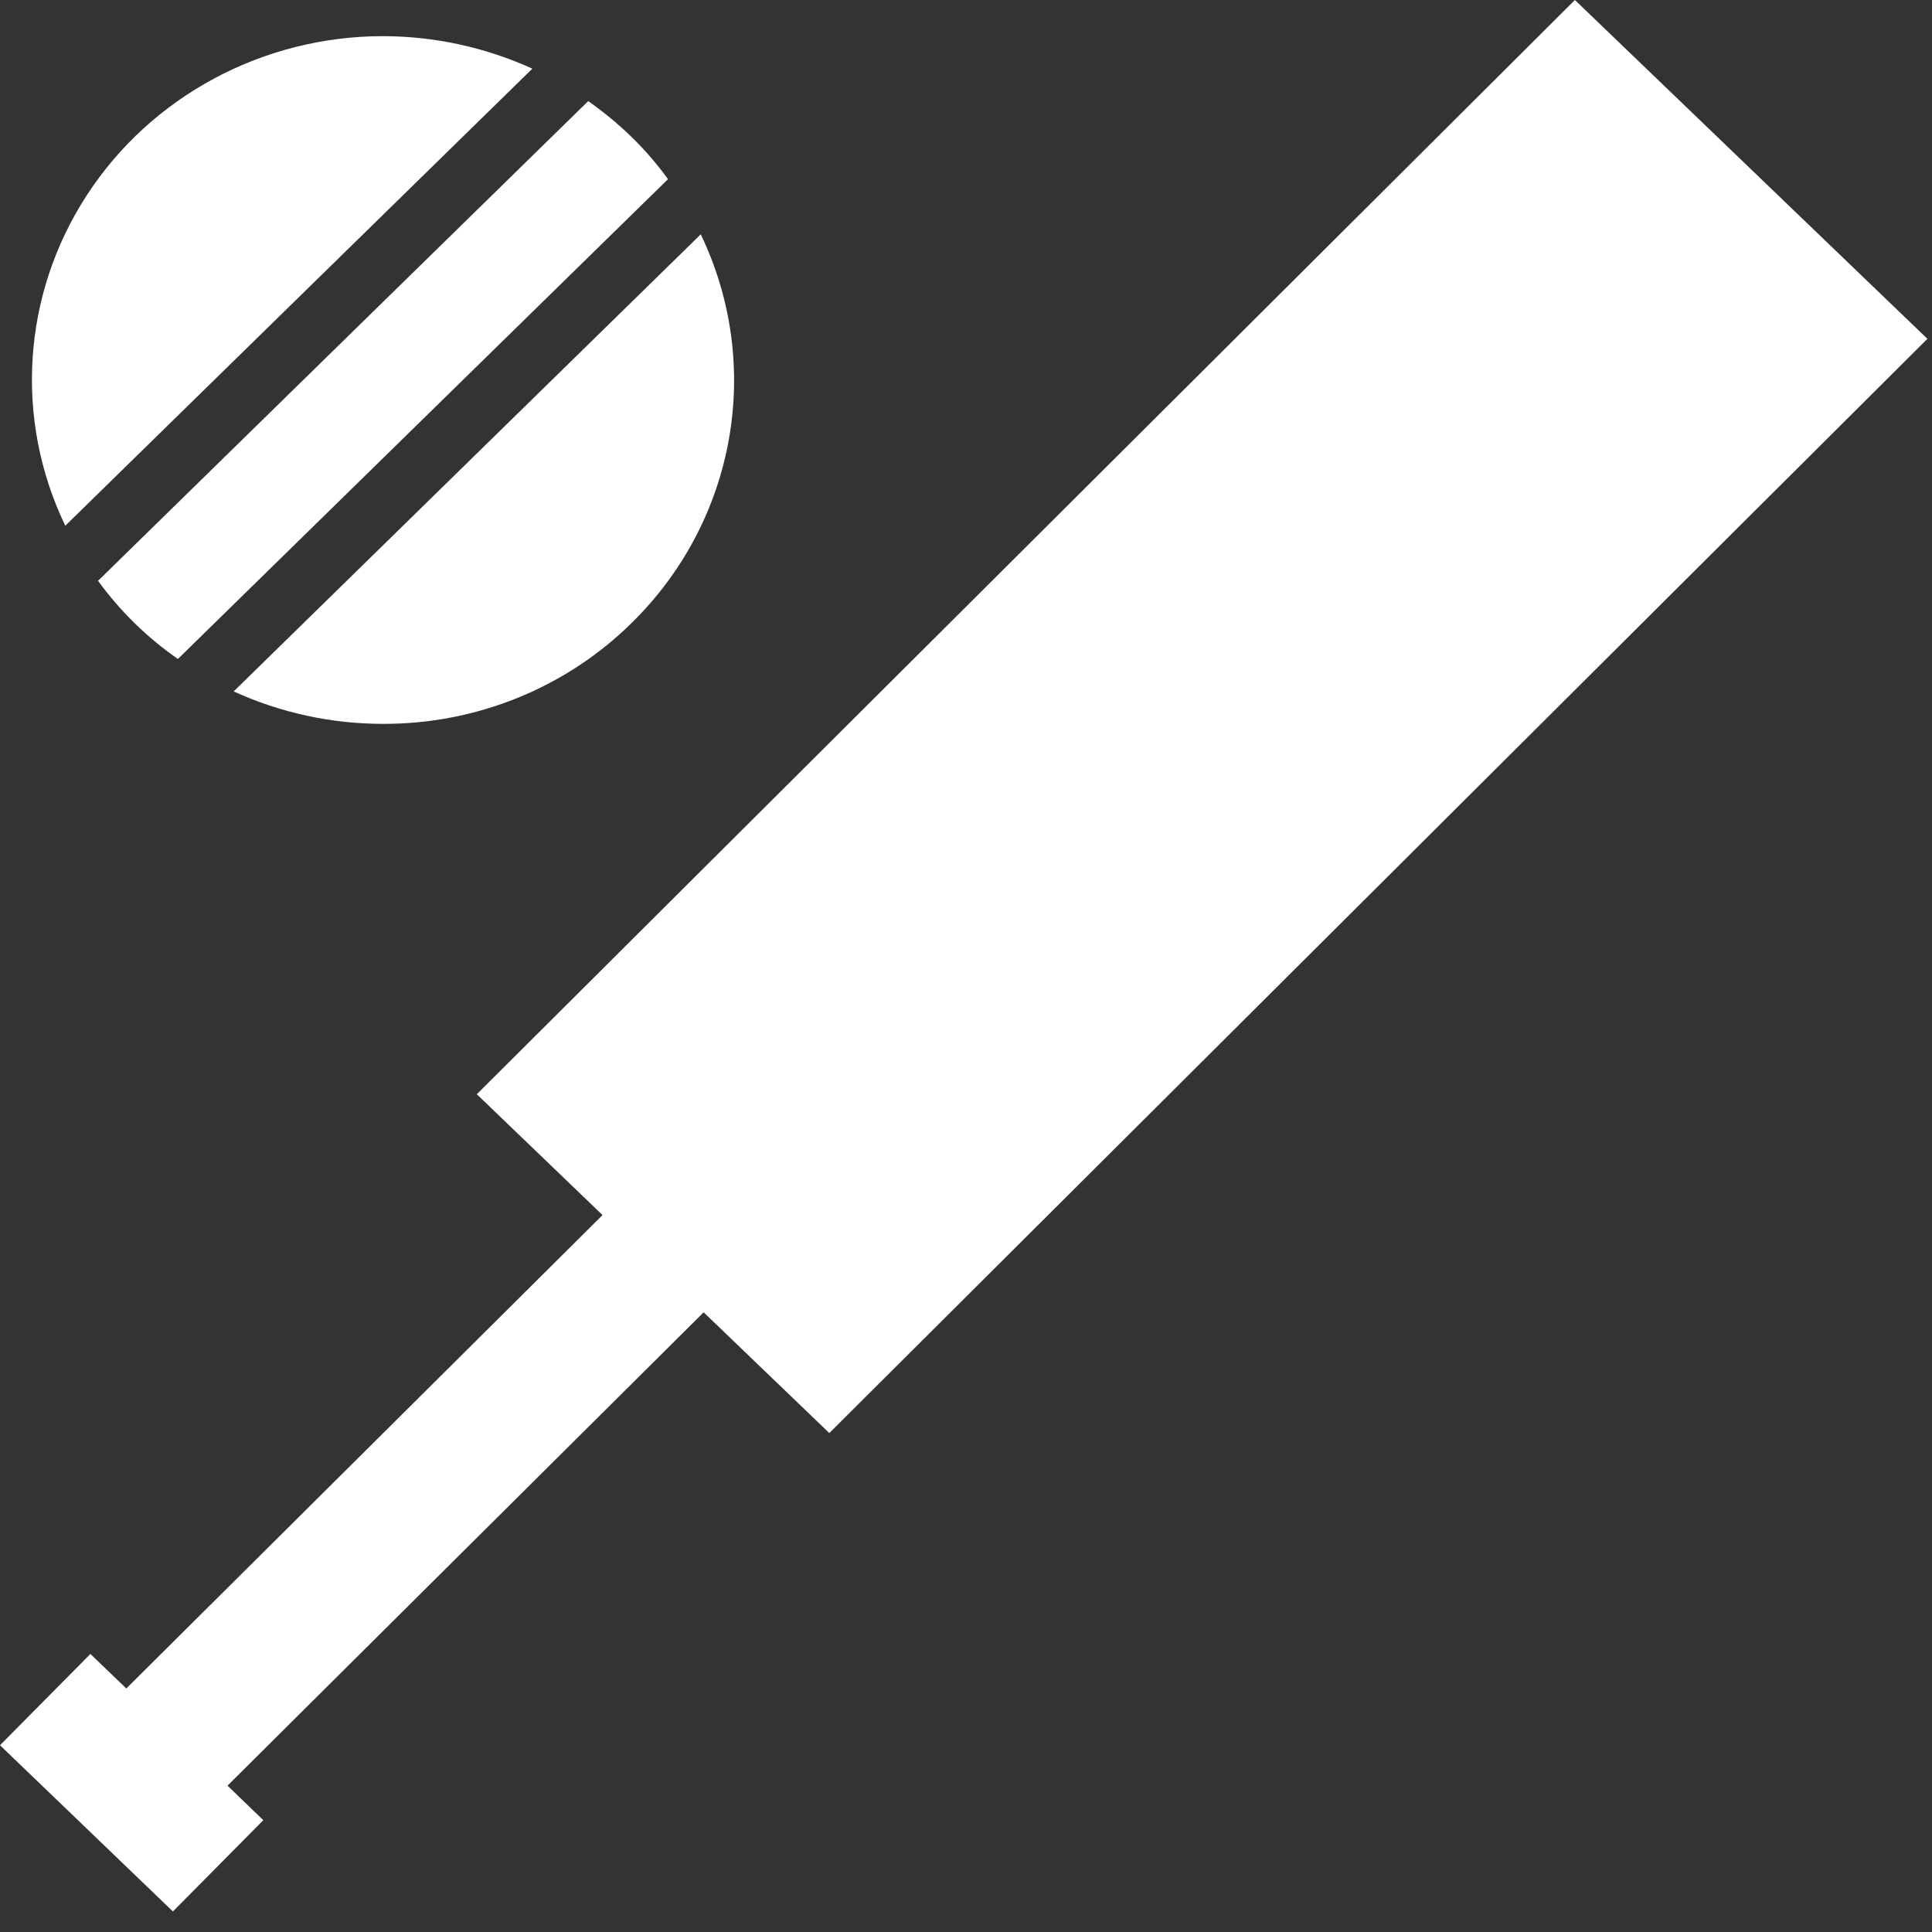<?xml version="1.0" encoding="UTF-8"?>
<svg width="24px" height="24px" viewBox="0 0 24 24" version="1.1" xmlns="http://www.w3.org/2000/svg" xmlns:xlink="http://www.w3.org/1999/xlink">
    <rect x="0" y="0" width="24" height="24" fill="#333333" stroke="none"/>
    <!-- Generator: sketchtool 60 (101010) - https://sketch.com -->
    <title>1F4761D1-933E-4A91-9D5C-CD5596F22086</title>
    <desc>Created with sketchtool.</desc>
    <g id="Page-1" stroke="none" stroke-width="1" fill="none" fill-rule="evenodd">
        <g id="icon" transform="translate(-139, -258)" fill="#FFFFFF" fill-rule="nonzero">
            <g id="4" transform="translate(83, 242)">
                <g id="Cricket" transform="translate(56, 16)">
                    <g id="Path">
                        <path d="M7.844,7.741 C7.027,8.546 5.915,8.996 4.756,8.992 C4.116,8.992 3.483,8.854 2.903,8.589 L8.705,2.911 C9.486,4.538 9.142,6.469 7.844,7.741 L7.844,7.741 Z"></path>
                        <path d="M8.298,2.226 L2.21,8.186 C1.826,7.919 1.491,7.591 1.218,7.215 L7.307,1.256 C7.498,1.39 7.678,1.539 7.844,1.7 C8.011,1.862 8.163,2.038 8.298,2.226 L8.298,2.226 Z"></path>
                        <path d="M6.613,0.853 L0.811,6.531 C0.176,5.21 0.276,3.662 1.076,2.429 C1.875,1.197 3.264,0.45 4.756,0.449 C5.397,0.45 6.031,0.588 6.613,0.853 Z"></path>
                        <polygon points="8.741 16.302 10.302 17.802 23.943 4.209 19.564 0 5.923 13.593 7.485 15.094 1.569 20.975 1.123 20.546 -2.91322522e-13 21.68 2.148 23.745 3.271 22.611 2.826 22.182"></polygon>
                    </g>
                </g>
            </g>
        </g>
    </g>
</svg>